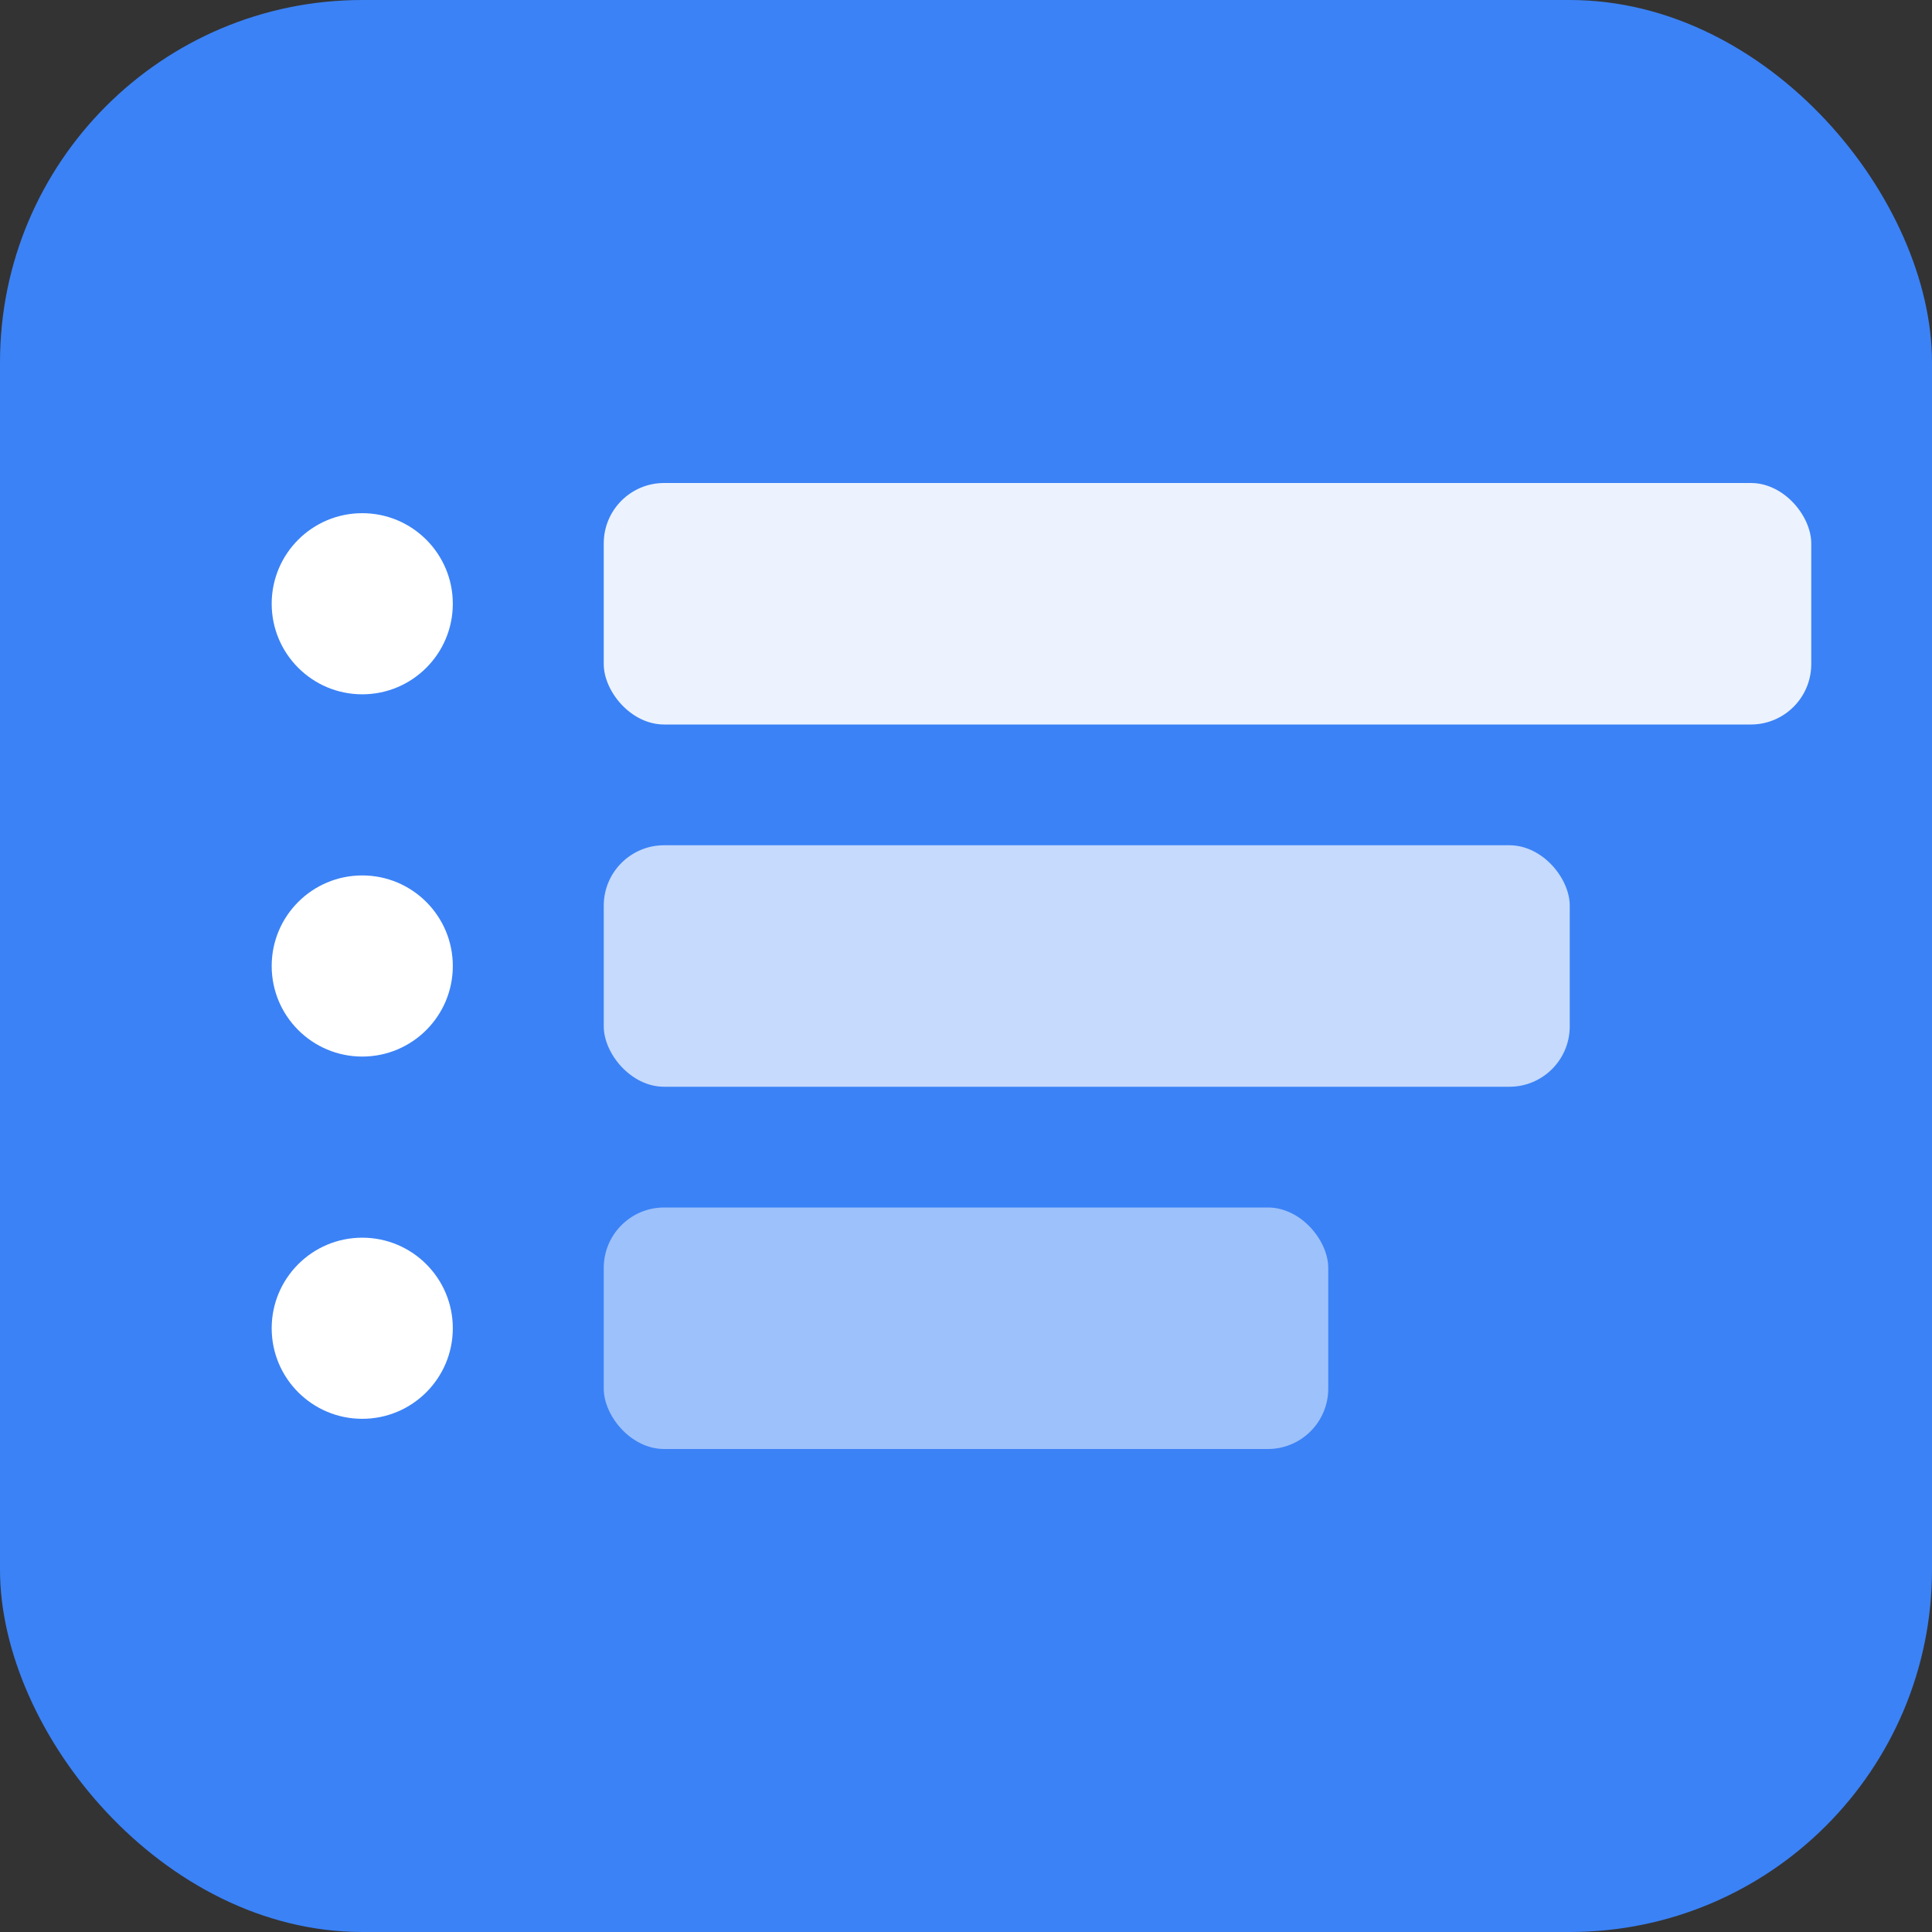 <svg xmlns="http://www.w3.org/2000/svg" viewBox="0 0 32 32">
  <rect x="0" y="0" width="32" height="32" fill="#333333" stroke="none"/>
  <!-- Background -->
  <rect width="32" height="32" rx="6" fill="#3b82f6"/>
  
  <!-- Priority bars (from longest to shortest) -->
  <rect x="10" y="8" width="20" height="4" rx="1" fill="white" opacity="0.9"/>
  <rect x="10" y="14" width="16" height="4" rx="1" fill="white" opacity="0.7"/>
  <rect x="10" y="20" width="12" height="4" rx="1" fill="white" opacity="0.5"/>
  
  <!-- Small circles representing checkboxes -->
  <circle cx="6" cy="10" r="1.5" fill="white"/>
  <circle cx="6" cy="16" r="1.5" fill="white"/>
  <circle cx="6" cy="22" r="1.5" fill="white"/>
</svg>